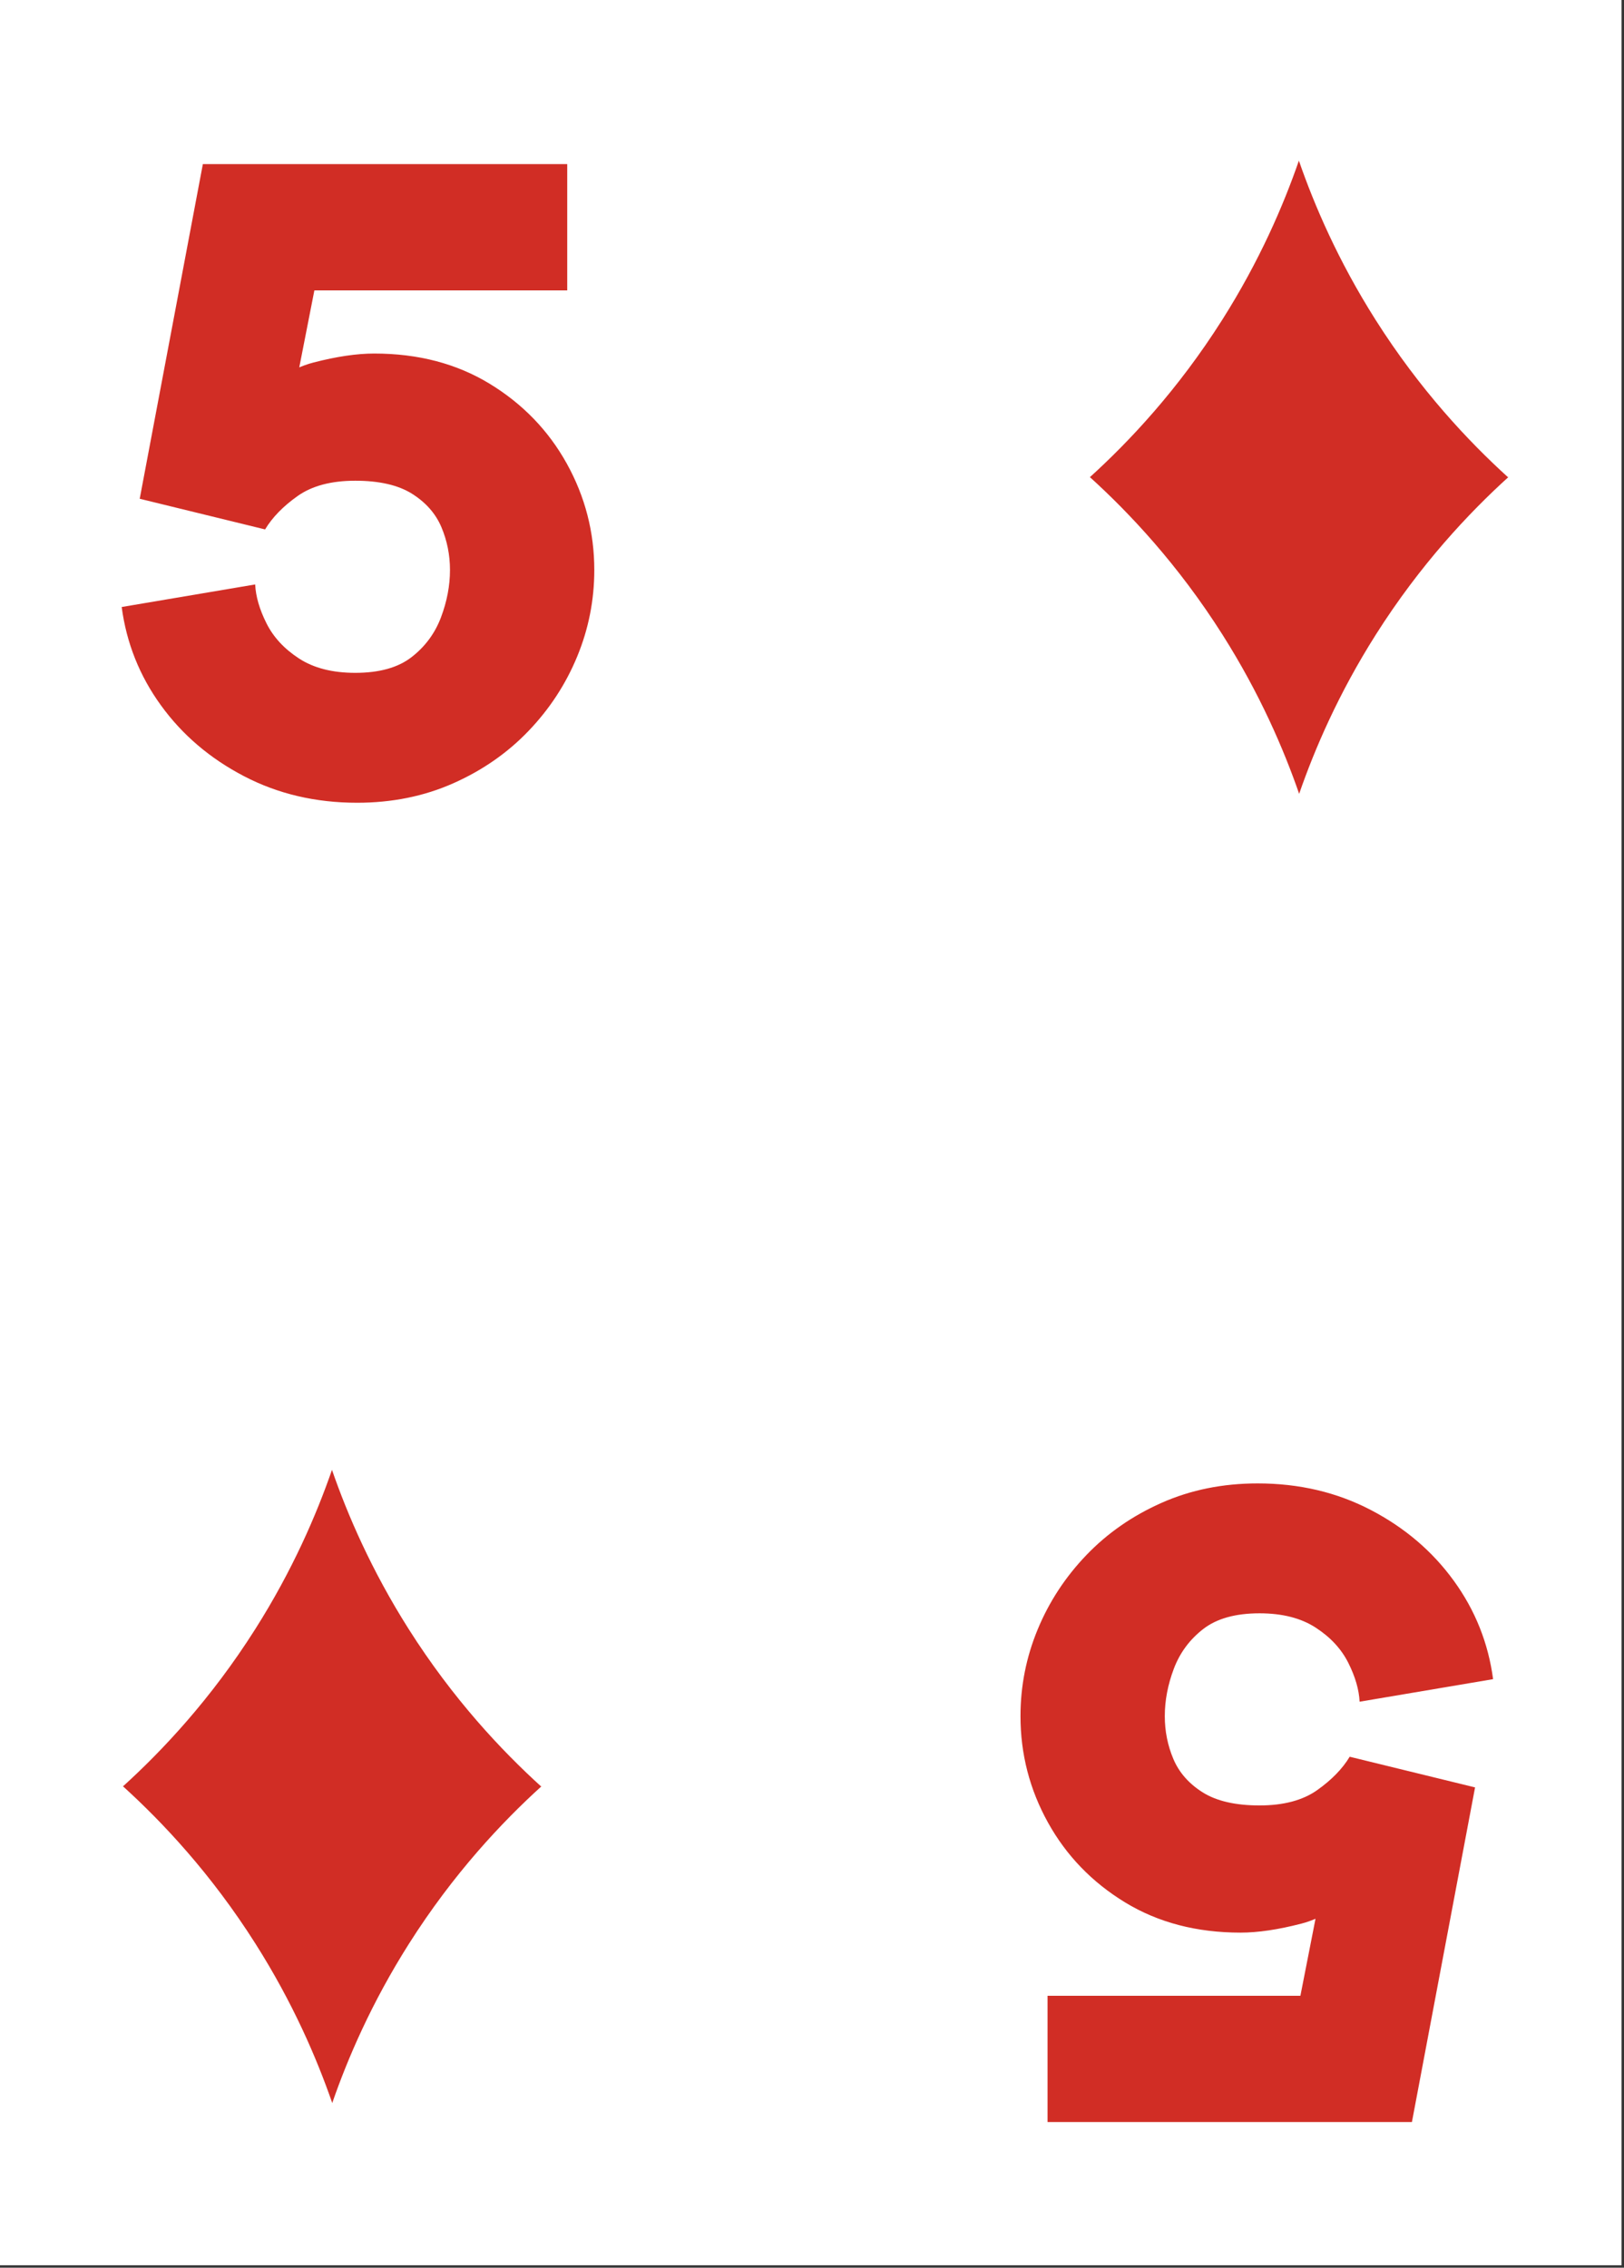 <?xml version="1.0" encoding="UTF-8" standalone="no"?>
<!DOCTYPE svg PUBLIC "-//W3C//DTD SVG 1.1//EN" "http://www.w3.org/Graphics/SVG/1.1/DTD/svg11.dtd">
<svg width="100%" height="100%" viewBox="0 0 477 666" version="1.1" xmlns="http://www.w3.org/2000/svg" xmlns:xlink="http://www.w3.org/1999/xlink" xml:space="preserve" xmlns:serif="http://www.serif.com/" style="fill-rule:evenodd;clip-rule:evenodd;stroke-linejoin:round;stroke-miterlimit:2;">
    <rect x="0" y="0" width="477" height="666" fill="#333333" stroke="none"/>
    <g transform="matrix(1,0,0,1,-1071.5,-2993.39)">
        <g id="Page-43" serif:id="Page 43" transform="matrix(2.667,0,0,2.667,1071.5,2993.39)">
            <rect x="0" y="0" width="178.583" height="249.449" style="fill:white;"/>
            <g id="Слой-1" serif:id="Слой 1">
                <g transform="matrix(1,0,0,1,39.326,18.071)">
                    <path d="M0,70.327C-4.569,70.327 -8.725,69.349 -12.466,67.396C-16.208,65.444 -19.254,62.844 -21.604,59.598C-23.955,56.356 -25.396,52.745 -25.925,48.772L-11.224,46.288C-11.159,47.614 -10.745,49.038 -9.983,50.559C-9.222,52.084 -8.03,53.376 -6.407,54.433C-4.785,55.494 -2.716,56.023 -0.199,56.023C2.449,56.023 4.519,55.444 6.009,54.285C7.499,53.127 8.575,51.669 9.238,49.914C9.899,48.16 10.231,46.422 10.231,44.7C10.231,43.044 9.916,41.471 9.287,39.981C8.657,38.492 7.582,37.267 6.059,36.306C4.535,35.347 2.449,34.866 -0.199,34.866C-2.848,34.866 -4.966,35.429 -6.556,36.555C-8.145,37.681 -9.337,38.906 -10.132,40.229L-23.939,36.852L-16.985,0L23.144,0L23.144,13.907L-11.423,13.907L-3.476,7.649L-7.549,28.41L-12.515,27.018C-9.933,24.237 -7.367,22.516 -4.817,21.853C-2.269,21.192 -0.034,20.86 1.887,20.86C6.72,20.86 10.959,21.97 14.601,24.187C18.243,26.407 21.073,29.337 23.094,32.978C25.114,36.621 26.124,40.528 26.124,44.7C26.124,48.011 25.494,51.19 24.236,54.235C22.978,57.282 21.19,60.013 18.873,62.43C16.554,64.848 13.79,66.768 10.578,68.191C7.366,69.615 3.84,70.327 0,70.327" style="fill:rgb(209,45,37);fill-rule:nonzero;"/>
                </g>
                <g transform="matrix(1,0,0,1,138.511,233.679)">
                    <path d="M0,-70.327C4.569,-70.327 8.725,-69.349 12.466,-67.396C16.208,-65.444 19.254,-62.844 21.604,-59.598C23.955,-56.356 25.396,-52.745 25.925,-48.772L11.224,-46.288C11.159,-47.614 10.745,-49.038 9.983,-50.559C9.222,-52.084 8.03,-53.376 6.407,-54.433C4.785,-55.494 2.716,-56.023 0.199,-56.023C-2.449,-56.023 -4.519,-55.444 -6.009,-54.285C-7.499,-53.127 -8.575,-51.669 -9.238,-49.914C-9.899,-48.16 -10.231,-46.422 -10.231,-44.7C-10.231,-43.044 -9.916,-41.471 -9.287,-39.981C-8.657,-38.492 -7.582,-37.267 -6.059,-36.306C-4.535,-35.347 -2.449,-34.866 0.199,-34.866C2.848,-34.866 4.966,-35.429 6.556,-36.555C8.145,-37.681 9.337,-38.906 10.132,-40.229L23.939,-36.852L16.985,0L-23.144,0L-23.144,-13.907L11.423,-13.907L3.476,-7.649L7.549,-28.41L12.515,-27.018C9.933,-24.237 7.367,-22.516 4.817,-21.853C2.269,-21.192 0.034,-20.86 -1.887,-20.86C-6.72,-20.86 -10.959,-21.97 -14.601,-24.187C-18.243,-26.407 -21.073,-29.337 -23.094,-32.978C-25.114,-36.621 -26.124,-40.528 -26.124,-44.7C-26.124,-48.011 -25.494,-51.19 -24.236,-54.235C-22.978,-57.282 -21.19,-60.013 -18.873,-62.43C-16.554,-64.848 -13.79,-66.768 -10.578,-68.191C-7.366,-69.615 -3.84,-70.327 0,-70.327" style="fill:rgb(209,45,37);fill-rule:nonzero;"/>
                </g>
                <g transform="matrix(1,0,0,1,166.059,52.571)">
                    <path d="M0,-0.034C-4.304,-3.942 -9.671,-9.621 -14.572,-17.36C-18.676,-23.84 -21.299,-29.941 -23.005,-34.86L-23.005,-34.894C-23.007,-34.889 -23.009,-34.882 -23.011,-34.877C-23.013,-34.884 -23.017,-34.892 -23.019,-34.899L-23.019,-34.854C-24.724,-29.936 -27.348,-23.834 -31.452,-17.355C-36.364,-9.598 -41.745,-3.909 -46.054,-0.001C-46.034,-0.001 -46.013,0 -45.993,0C-41.689,3.908 -36.322,9.587 -31.421,17.326C-27.317,23.805 -24.694,29.906 -22.988,34.825L-22.988,34.86C-22.987,34.854 -22.984,34.848 -22.982,34.843C-22.98,34.85 -22.976,34.858 -22.974,34.865L-22.974,34.82C-21.269,29.901 -18.645,23.8 -14.542,17.321C-9.629,9.564 -4.248,3.875 0.061,-0.034L0,-0.034" style="fill:rgb(209,45,37);fill-rule:nonzero;"/>
                </g>
                <g transform="matrix(1,0,0,1,59.572,196.738)">
                    <path d="M0,-0.034C-4.304,-3.942 -9.671,-9.621 -14.572,-17.36C-18.676,-23.84 -21.299,-29.941 -23.005,-34.86L-23.005,-34.894C-23.007,-34.889 -23.009,-34.882 -23.011,-34.877C-23.013,-34.884 -23.017,-34.892 -23.019,-34.899L-23.019,-34.854C-24.724,-29.936 -27.348,-23.834 -31.452,-17.355C-36.364,-9.598 -41.745,-3.909 -46.054,-0.001C-46.034,-0.001 -46.013,0 -45.993,0C-41.689,3.908 -36.322,9.587 -31.421,17.326C-27.317,23.805 -24.694,29.906 -22.988,34.825L-22.988,34.86C-22.987,34.854 -22.984,34.848 -22.982,34.843C-22.98,34.85 -22.976,34.858 -22.974,34.865L-22.974,34.82C-21.269,29.901 -18.645,23.8 -14.542,17.321C-9.629,9.564 -4.248,3.875 0.061,-0.034L0,-0.034" style="fill:rgb(209,45,37);fill-rule:nonzero;"/>
                </g>
            </g>
        </g>
    </g>
</svg>
